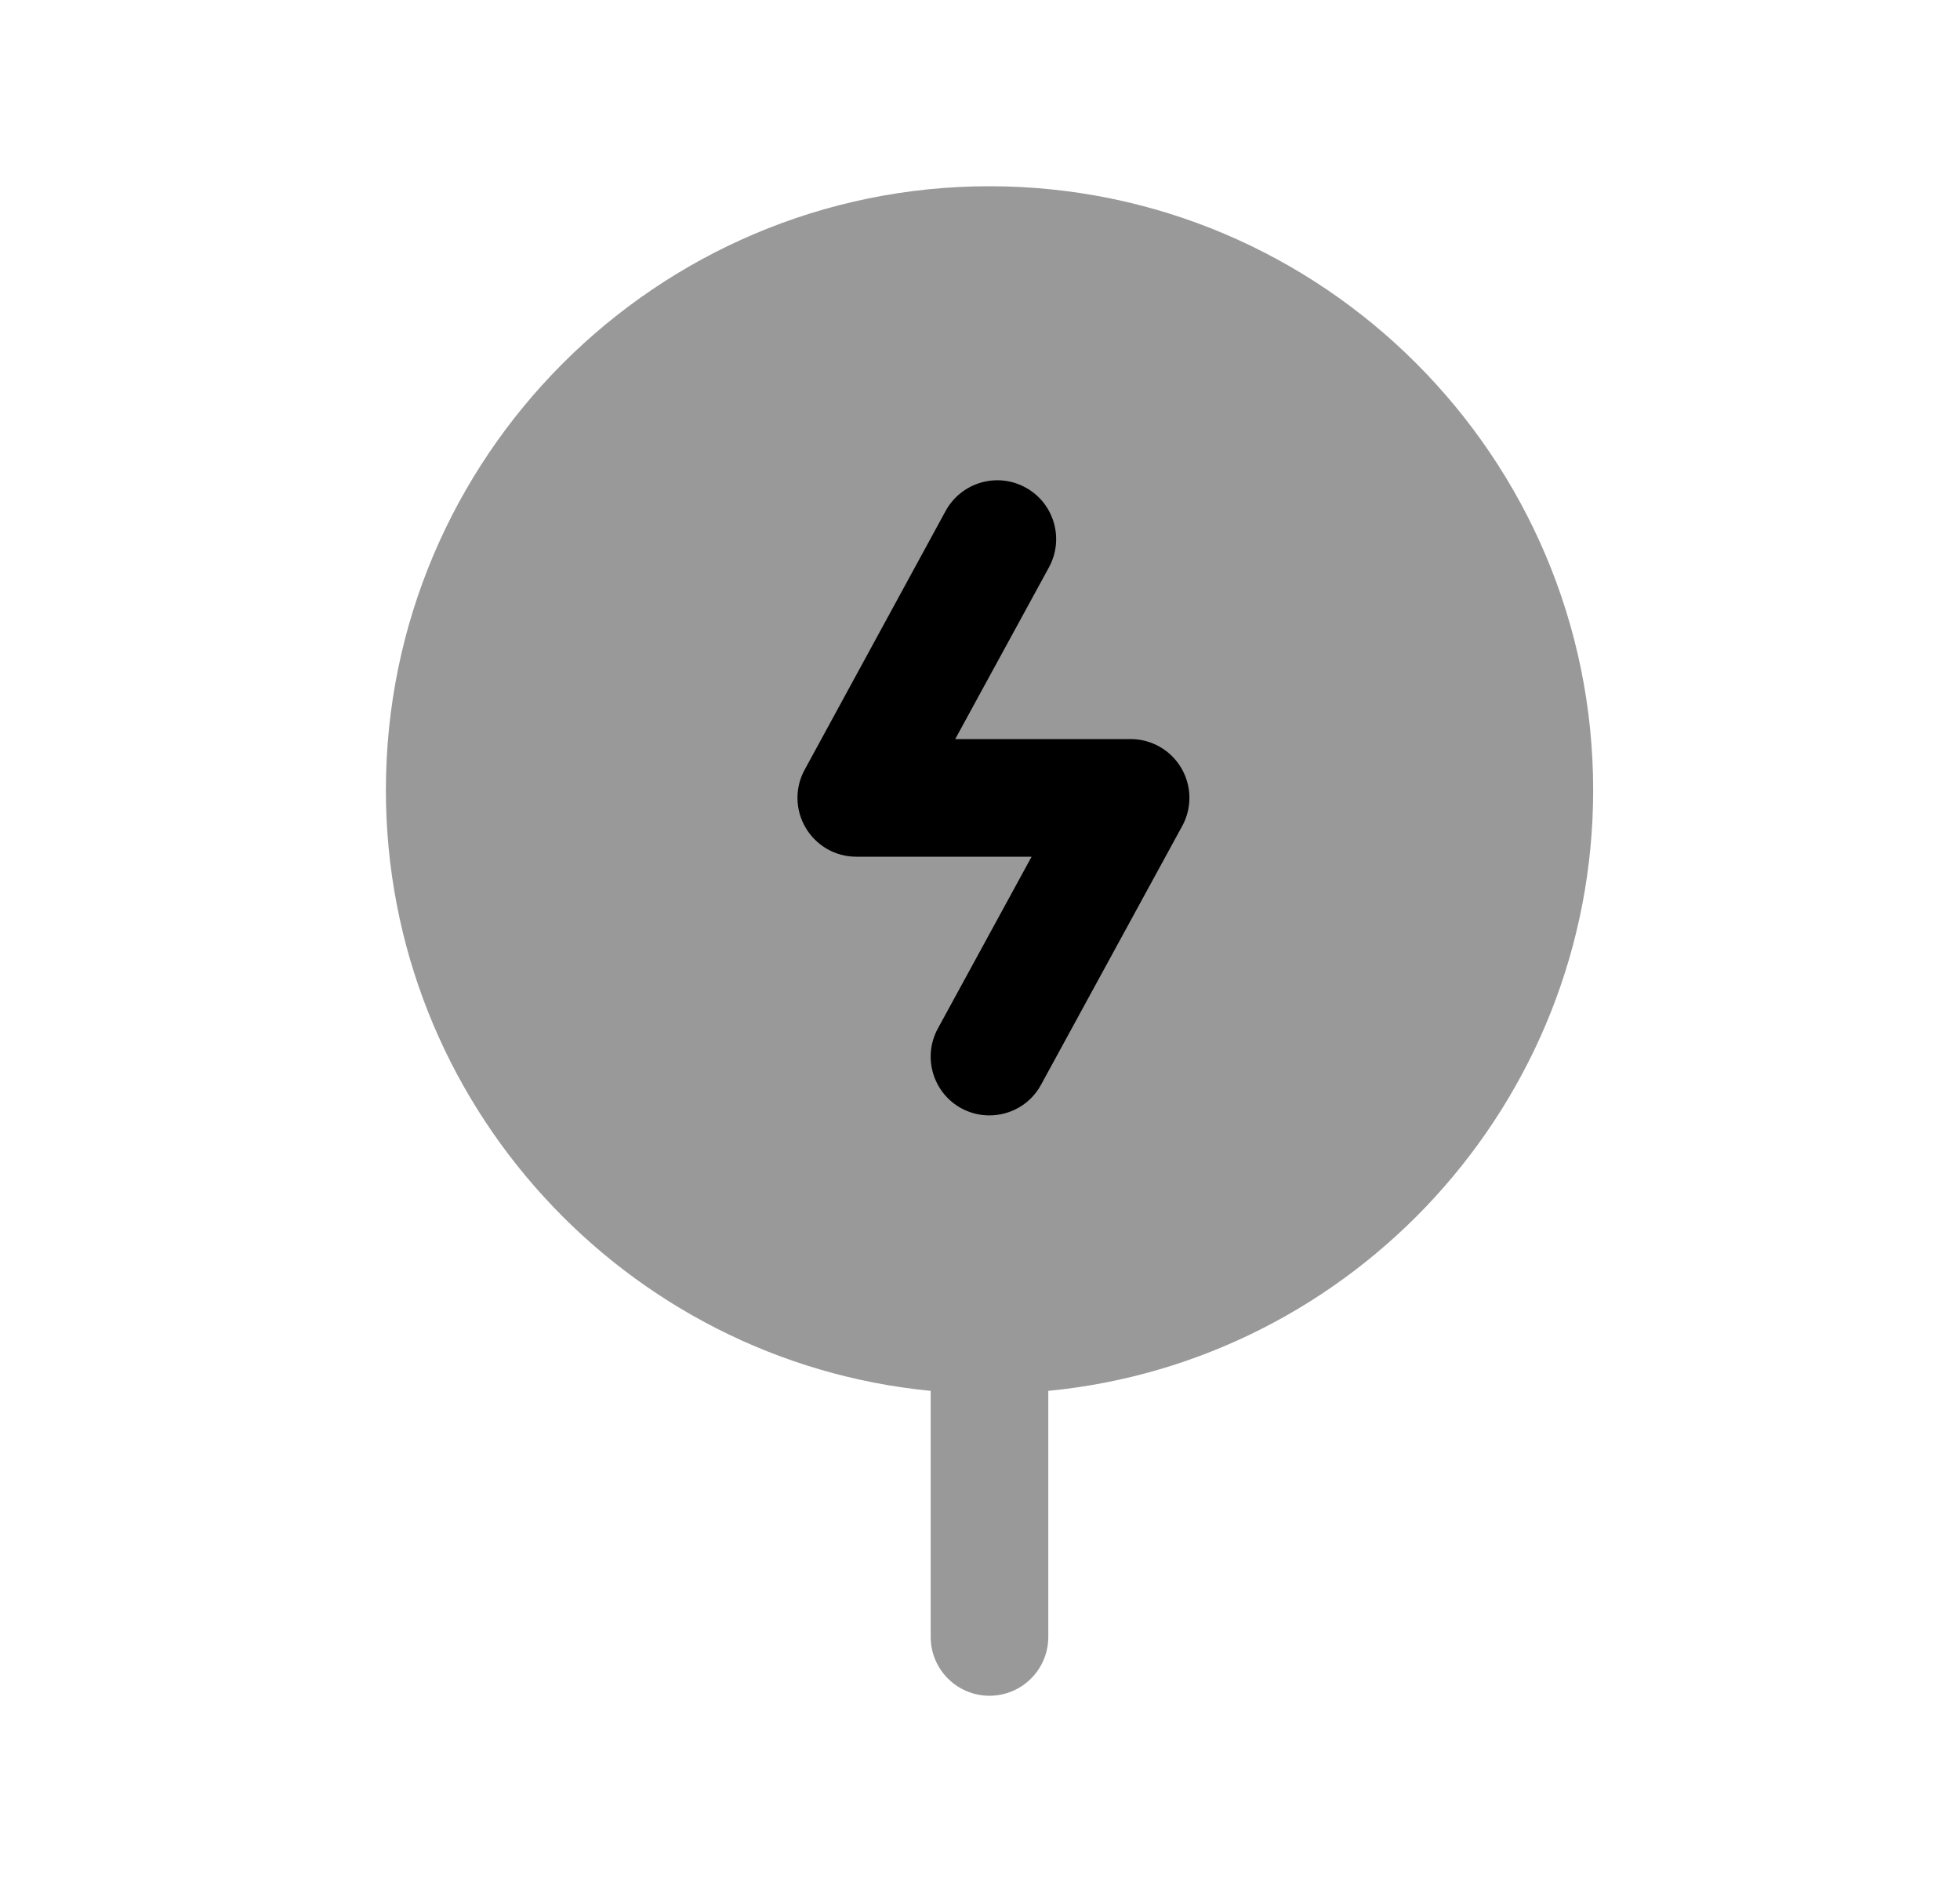 <svg width="25" height="24" viewBox="0 0 25 24" fill="none" xmlns="http://www.w3.org/2000/svg">
<path opacity="0.4" fill-rule="evenodd" clip-rule="evenodd" d="M12.621 2.375C8.376 2.375 4.922 5.829 4.922 10.075C4.922 14.068 7.977 17.359 11.871 17.737V20.875C11.871 21.289 12.207 21.625 12.621 21.625C13.035 21.625 13.371 21.289 13.371 20.875V17.737C17.266 17.359 20.321 14.068 20.321 10.075C20.321 5.829 16.867 2.375 12.621 2.375Z" fill="black"/>
<path d="M13.278 13.834L15.079 10.534C15.207 10.302 15.201 10.019 15.066 9.792C14.931 9.564 14.685 9.425 14.421 9.425H12.184L13.38 7.234C13.578 6.87 13.444 6.415 13.081 6.217C12.716 6.017 12.261 6.153 12.062 6.515L10.264 9.815C10.136 10.048 10.142 10.33 10.277 10.557C10.412 10.785 10.656 10.925 10.921 10.925H13.158L11.963 13.115C11.764 13.478 11.898 13.934 12.261 14.133C12.376 14.195 12.498 14.224 12.62 14.224C12.886 14.224 13.143 14.083 13.278 13.834Z" fill="black"/>
</svg>